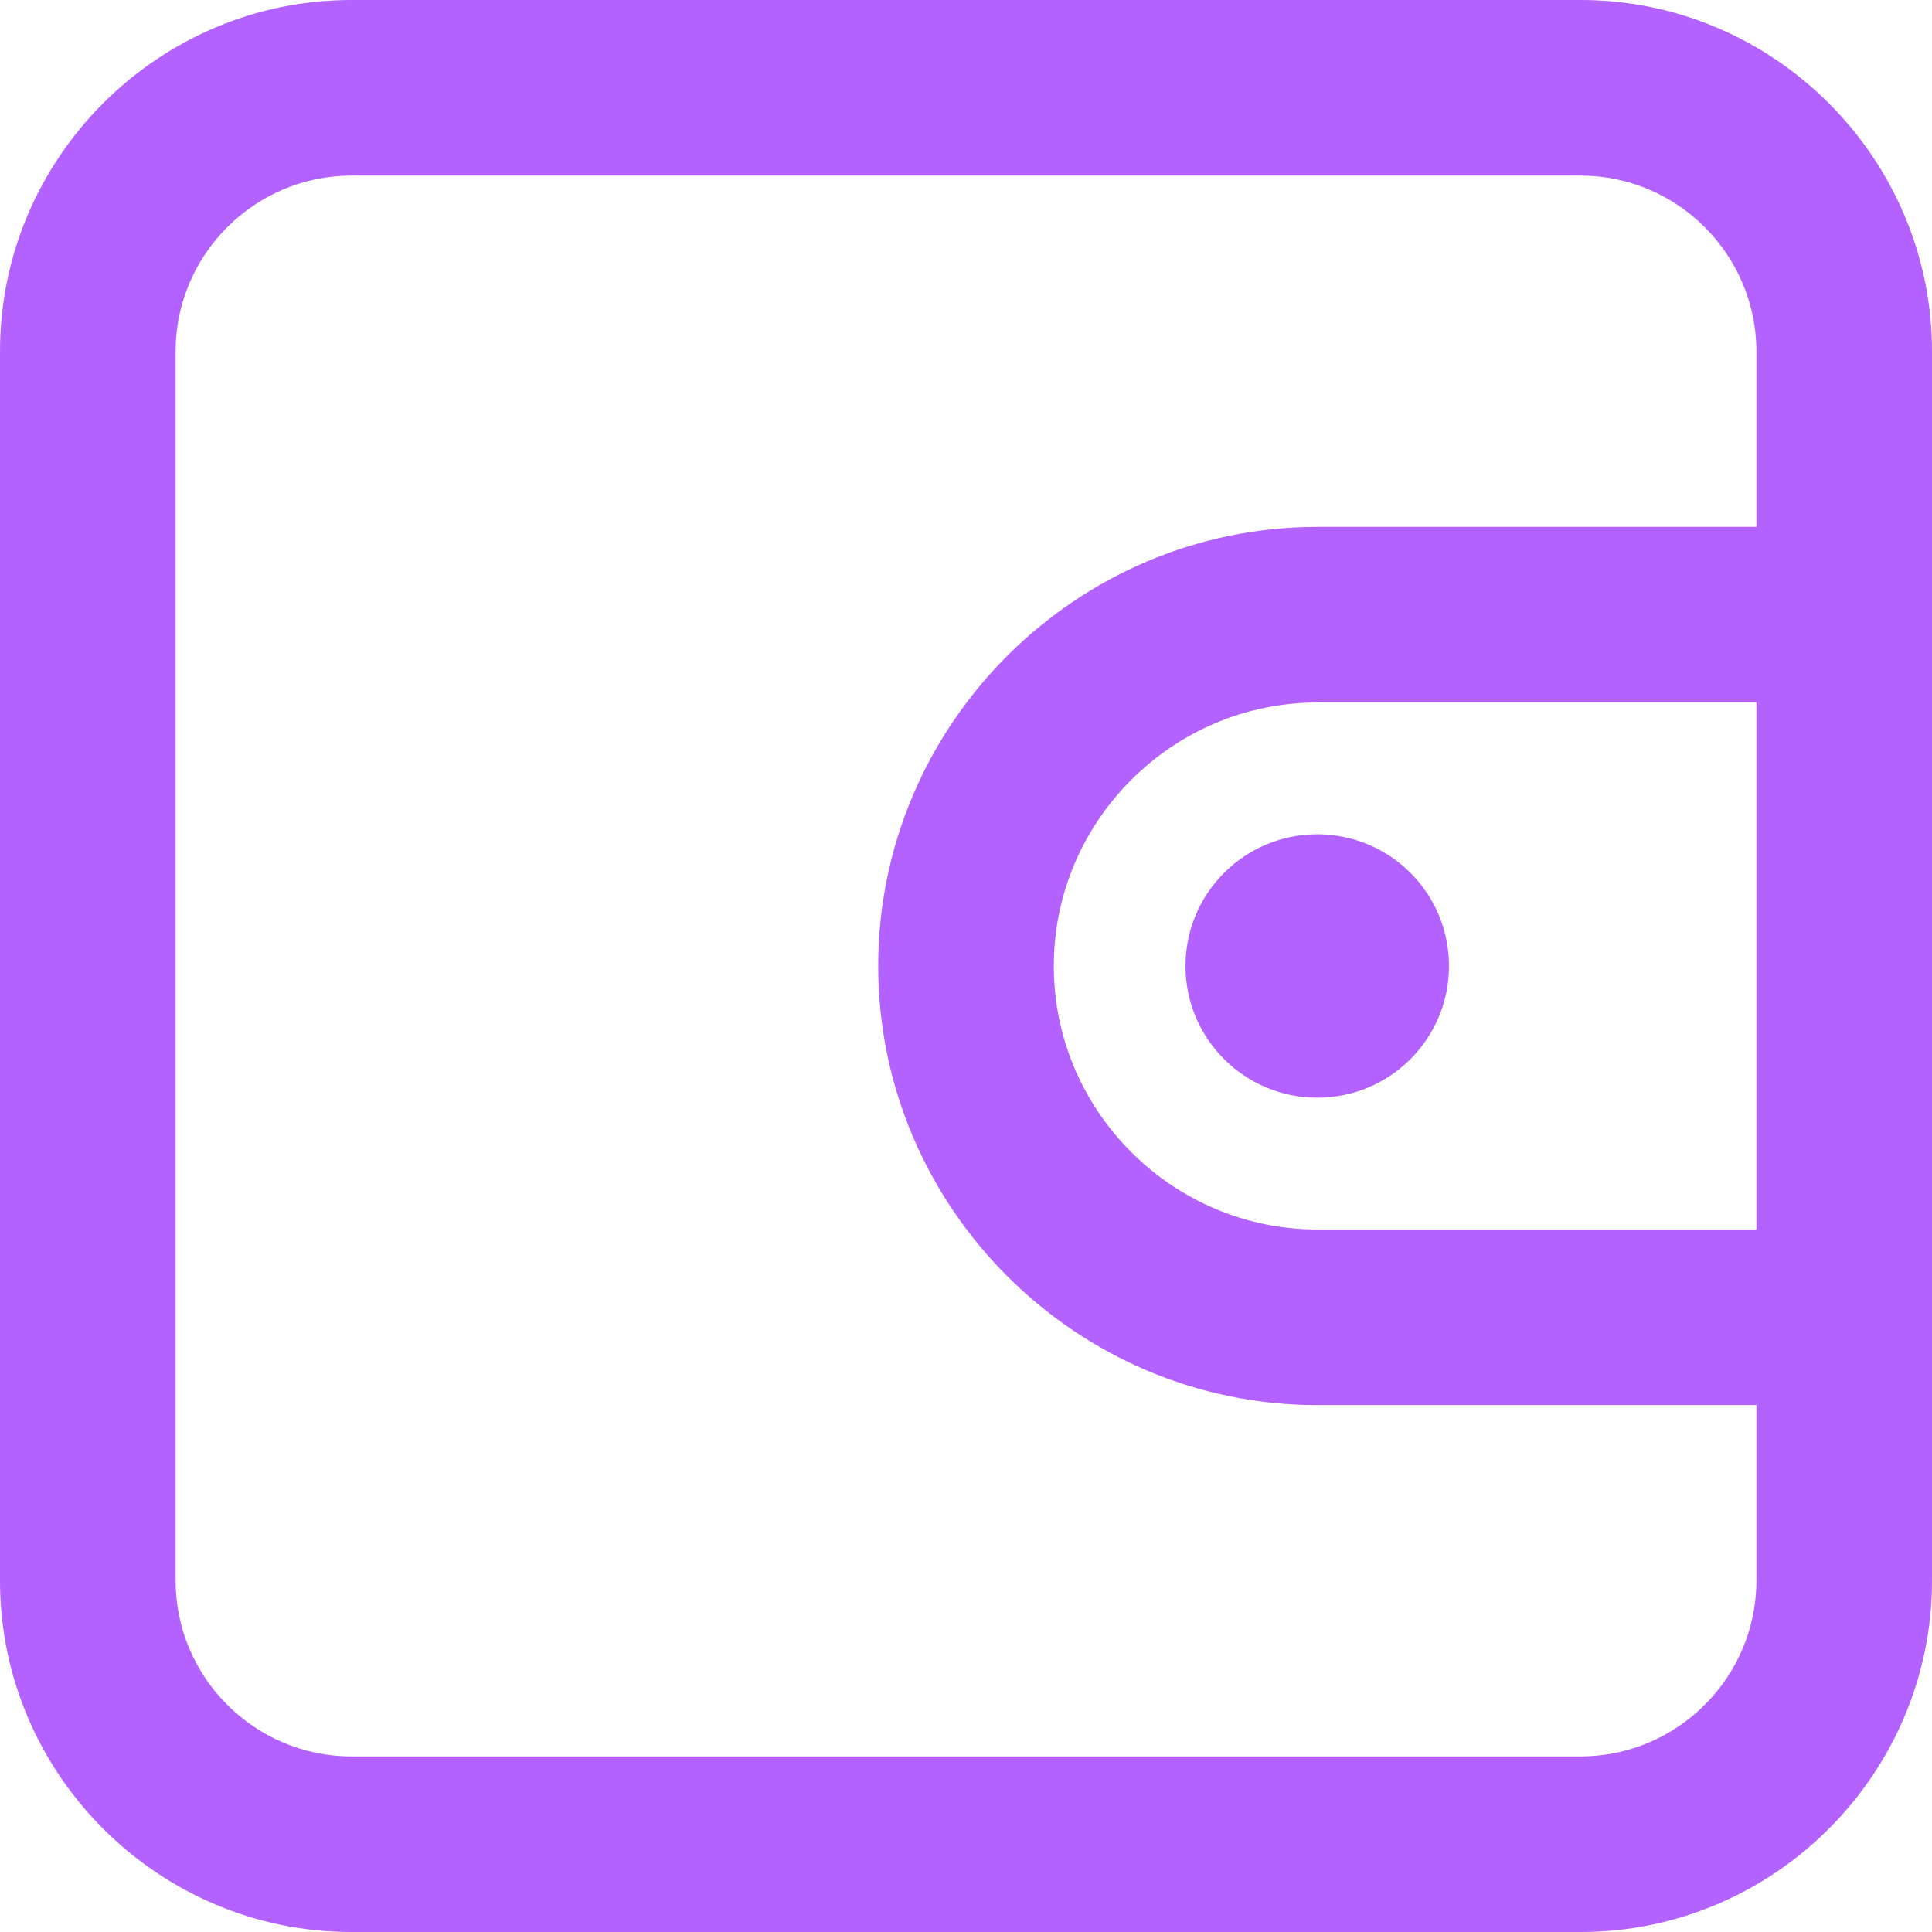 <?xml version="1.0" encoding="UTF-8"?>
<svg width="18px" height="18px" viewBox="0 0 18 18" version="1.1" xmlns="http://www.w3.org/2000/svg" xmlns:xlink="http://www.w3.org/1999/xlink">
    <title>钱包@2x</title>
    <g id="页面1" stroke="none" stroke-width="1" fill="none" fill-rule="evenodd">
        <g id="cbridge" transform="translate(-1122, -44)" fill="#B362FF" fill-rule="nonzero">
            <g id="编组-3" transform="translate(350, 29)">
                <g id="钱包" transform="translate(772, 15)">
                    <path d="M14.727,0 L3.273,0 C1.473,0 0,1.473 0,3.273 L0,14.727 C0,16.527 1.473,18 3.273,18 L14.727,18 C16.527,18 18,16.527 18,14.727 L18,3.273 C18,1.473 16.527,0 14.727,0 Z M16.364,11.455 L12.273,11.455 C10.923,11.455 9.818,10.35 9.818,9 C9.818,7.65 10.923,6.545 12.273,6.545 L16.364,6.545 L16.364,11.455 Z M12.273,4.909 C10.023,4.909 8.182,6.75 8.182,9 C8.182,11.25 10.023,13.091 12.273,13.091 L16.364,13.091 L16.364,14.727 C16.364,15.627 15.627,16.364 14.727,16.364 L3.273,16.364 C2.373,16.364 1.636,15.627 1.636,14.727 L1.636,3.273 C1.636,2.373 2.373,1.636 3.273,1.636 L14.727,1.636 C15.627,1.636 16.364,2.373 16.364,3.273 L16.364,4.909 L12.273,4.909 Z" id="形状"></path>
                    <path d="M11.045,9 C11.045,9.678 11.595,10.227 12.273,10.227 C12.951,10.227 13.5,9.678 13.5,9 C13.5,8.322 12.951,7.773 12.273,7.773 C11.595,7.773 11.045,8.322 11.045,9 L11.045,9 Z" id="路径"></path>
                </g>
            </g>
        </g>
    </g>
</svg>